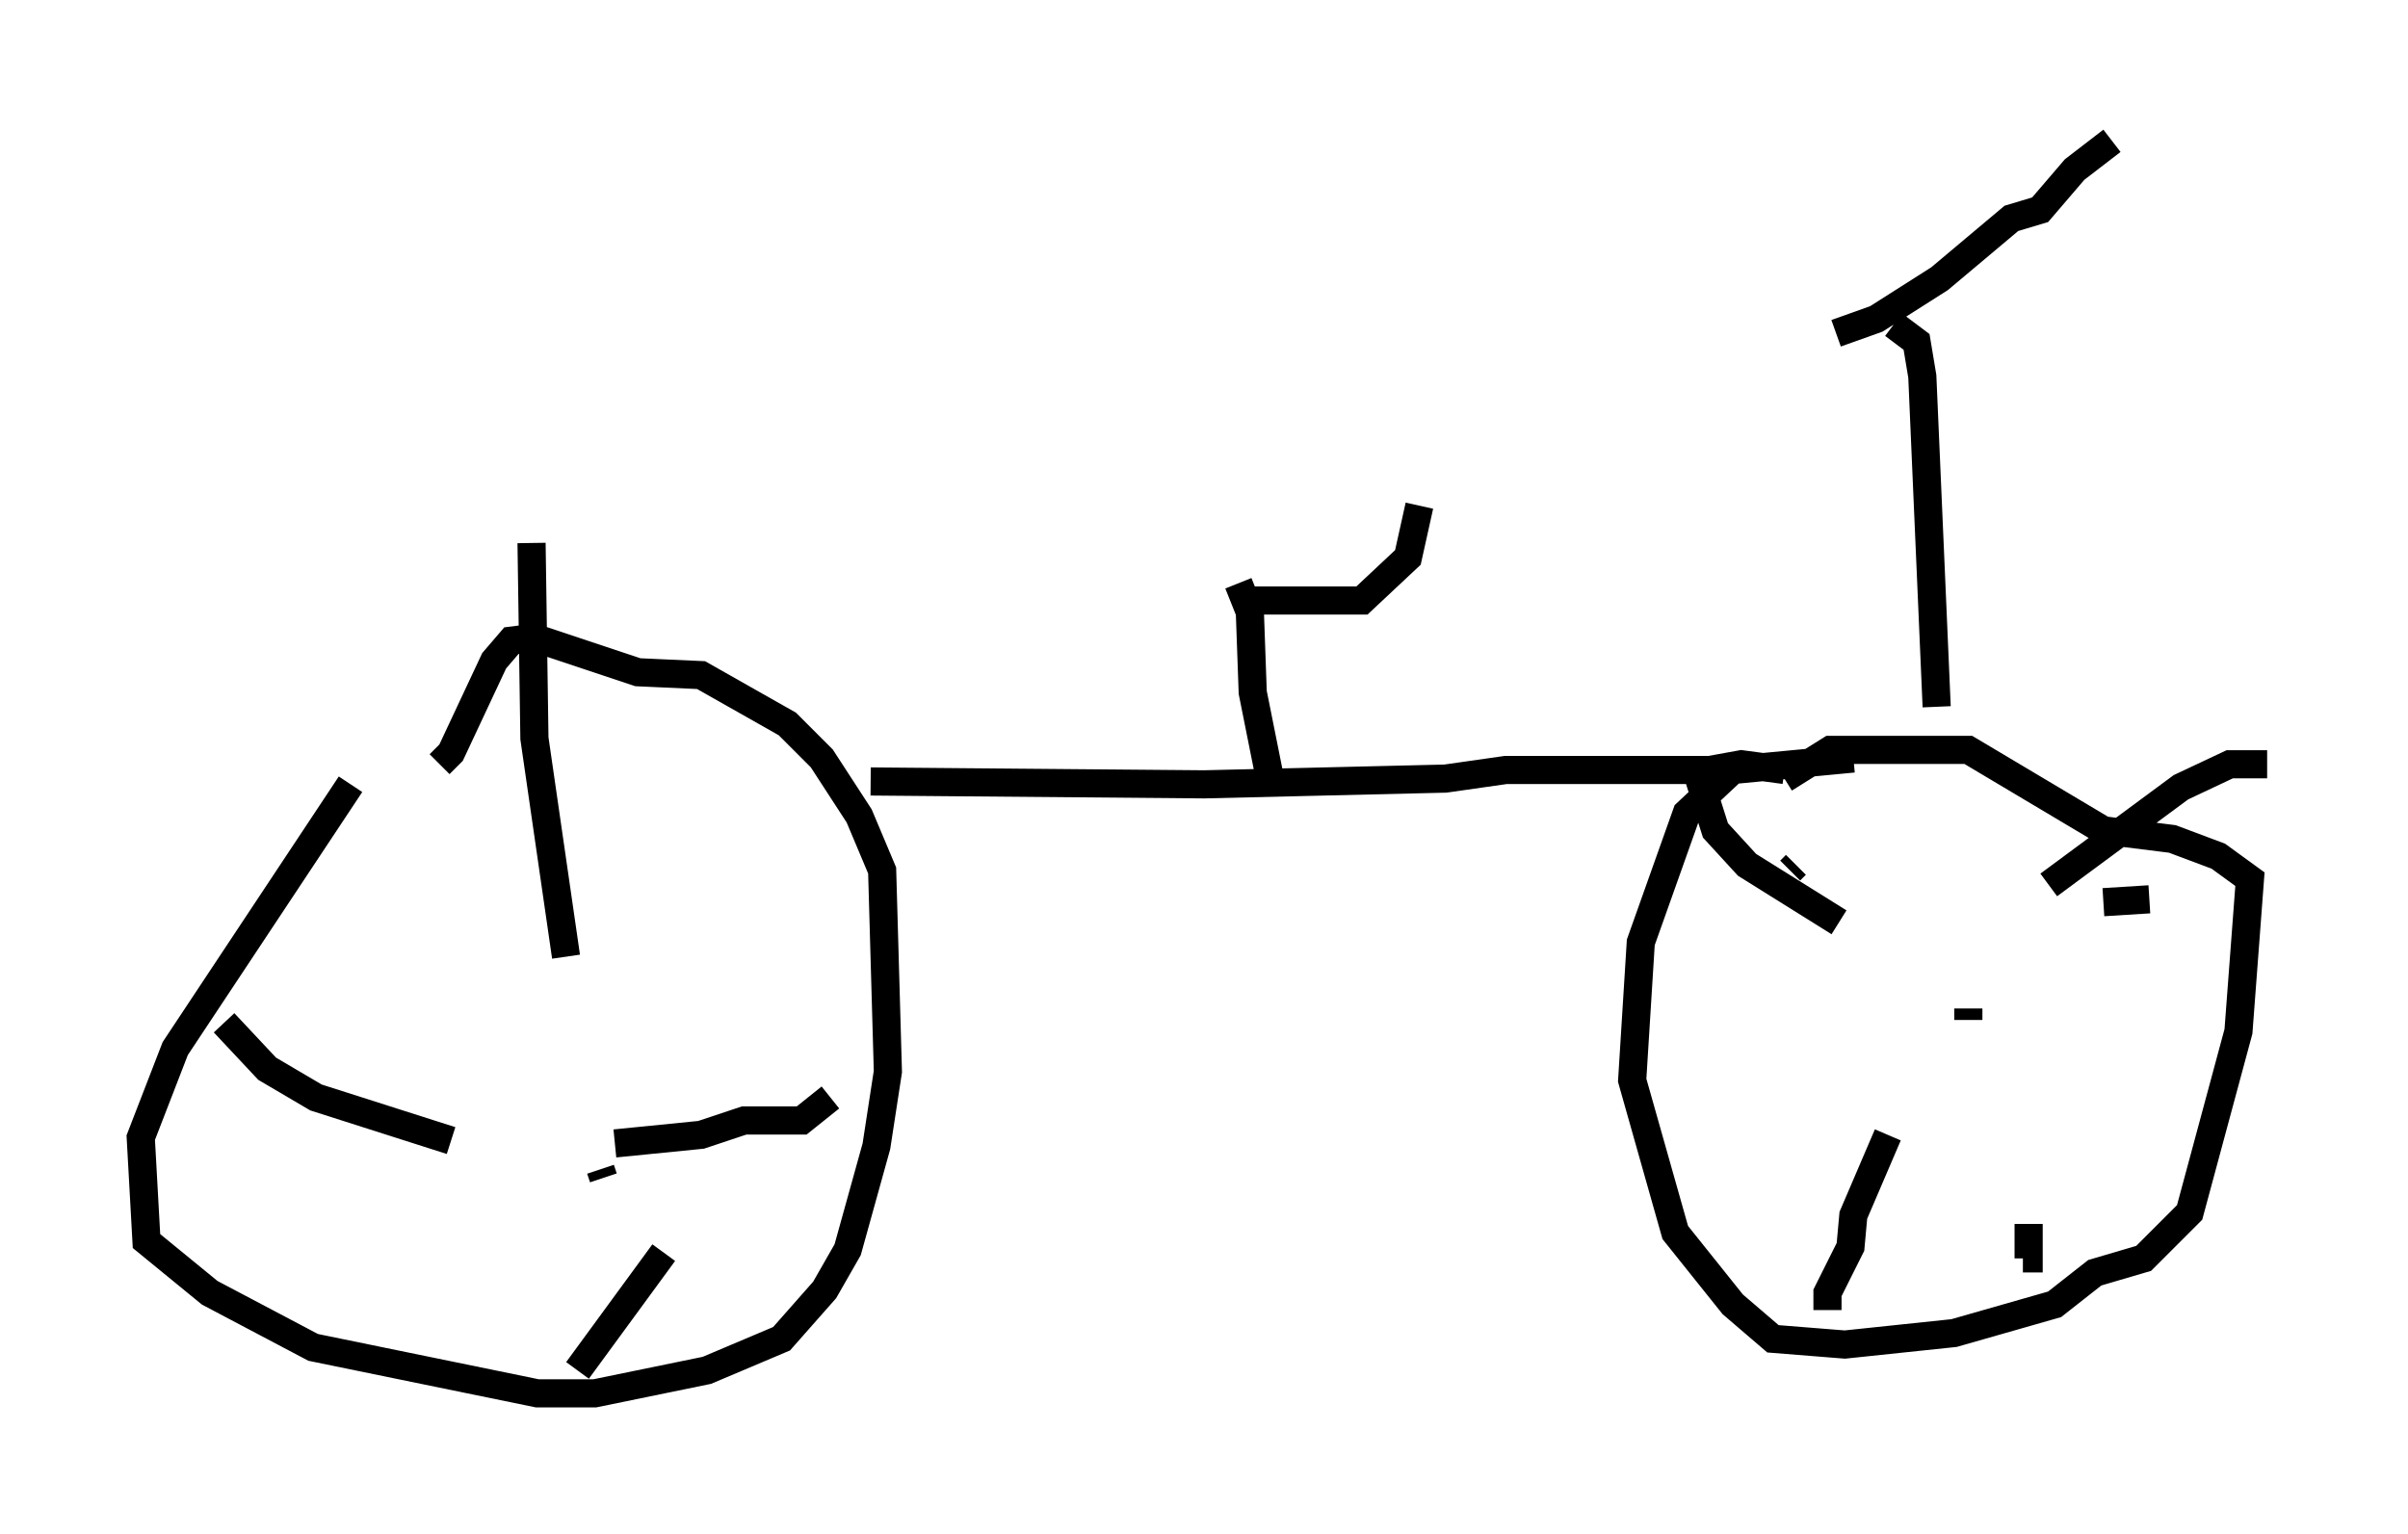 <?xml version="1.0" encoding="utf-8" ?>
<svg baseProfile="full" height="54.509" version="1.1" width="85.543" xmlns="http://www.w3.org/2000/svg" xmlns:ev="http://www.w3.org/2001/xml-events" xmlns:xlink="http://www.w3.org/1999/xlink"><defs /><rect fill="white" height="54.509" width="85.543" x="0" y="0" /><path d="M13.881, 26.438 m-1.429, 1.429 l-6.227, 9.392 -1.225, 3.165 l0.204, 3.675 2.246, 1.838 l3.675, 1.94 7.963, 1.633 l2.042, 0.0 3.981, -0.817 l2.654, -1.123 1.531, -1.735 l0.817, -1.429 1.021, -3.675 l0.408, -2.654 -0.204, -7.146 l-0.817, -1.94 -1.327, -2.042 l-1.225, -1.225 -3.063, -1.735 l-2.246, -0.102 -3.675, -1.225 l-0.817, 0.102 -0.613, 0.715 l-1.531, 3.267 -0.408, 0.408 m5.819, 14.7 l-0.102, -0.306 m-1.225, -7.554 l-1.123, -7.758 -0.102, -6.942 m2.96, 21.336 l3.063, -0.306 1.531, -0.51 l2.042, 0.0 1.021, -0.817 m-5.921, 5.513 l-3.063, 4.185 m-4.492, -8.167 l-4.798, -1.531 -1.735, -1.021 l-1.531, -1.633 m22.969, -8.575 l11.842, 0.102 8.575, -0.204 l2.144, -0.306 7.248, 0.0 l1.123, -0.204 1.531, 0.204 m2.45, -0.408 l-4.288, 0.408 -1.633, 1.531 l-1.633, 4.594 -0.306, 4.9 l1.531, 5.41 2.042, 2.552 l1.429, 1.225 2.552, 0.204 l3.879, -0.408 3.573, -1.021 l1.429, -1.123 1.735, -0.51 l1.633, -1.633 1.735, -6.431 l0.408, -5.41 -1.123, -0.817 l-1.633, -0.613 -2.45, -0.306 l-4.798, -2.858 -4.9, 0.0 l-1.633, 1.021 m6.533, 8.167 l0.0, 0.408 m-6.329, -5.308 l0.204, -0.204 m10.923, 1.327 l1.633, -0.102 m-11.025, 0.817 l-3.267, -2.042 -1.123, -1.225 l-0.613, -1.94 m12.454, 3.879 l4.696, -3.471 1.735, -0.817 l1.327, 0.0 m-13.475, 13.169 l-1.225, 2.858 -0.102, 1.123 l-0.817, 1.633 0.0, 0.613 m7.146, -3.063 l0.0, 1.225 -0.204, 0.0 m-3.063, -19.6 l-0.51, -11.74 -0.204, -1.225 l-0.817, -0.613 m-2.042, 0.306 l1.429, -0.51 2.246, -1.429 l2.552, -2.144 1.021, -0.306 l1.225, -1.429 1.327, -1.021 m-29.911, 22.663 l-0.613, -3.063 -0.102, -2.858 l-0.408, -1.021 m0.0, 0.613 l4.39, 0.0 1.633, -1.531 l0.408, -1.838 " fill="none" stroke="black" stroke-width="1" /></svg>